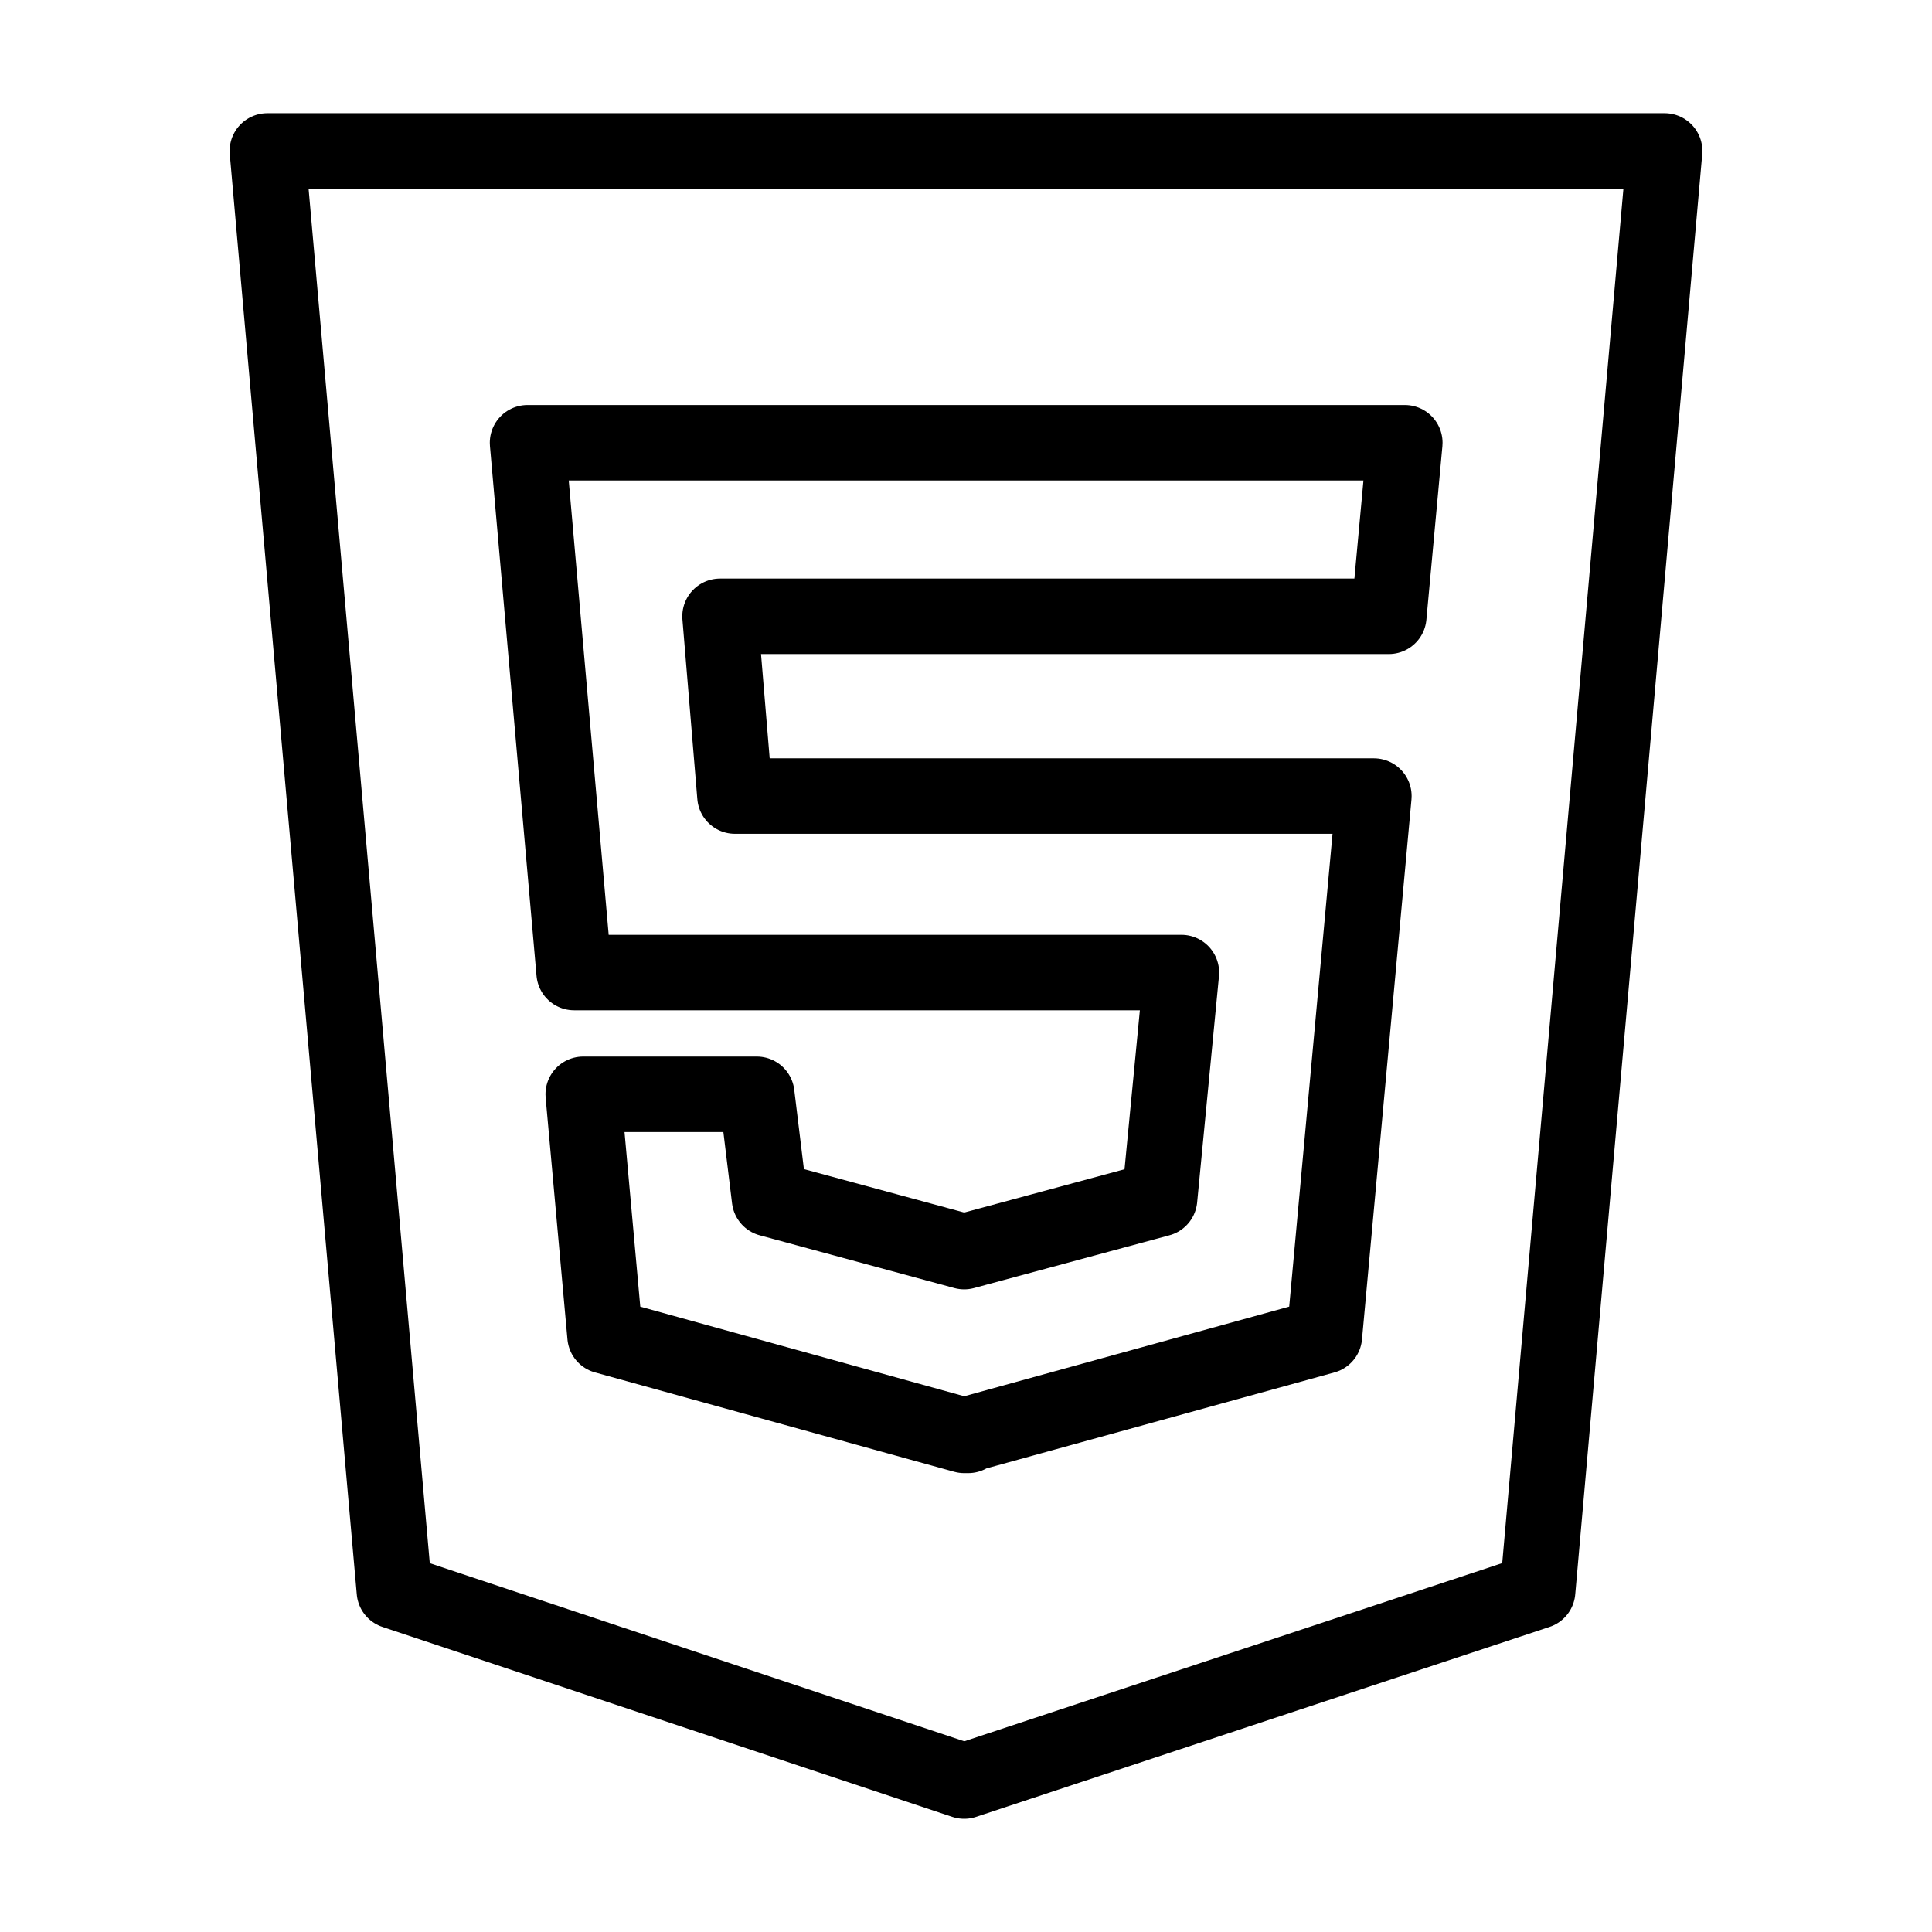 <?xml version="1.0" ?><!DOCTYPE svg  PUBLIC '-//W3C//DTD SVG 1.1//EN'  'http://www.w3.org/Graphics/SVG/1.1/DTD/svg11.dtd'><svg height="512px" style="enable-background:new 0 0 512 512;" version="1.1" viewBox="0 0 512 512" width="512px" xml:space="preserve" xmlns="http://www.w3.org/2000/svg" xmlns:xlink="http://www.w3.org/1999/xlink"><g id="comp_x5F_167-html5"><g><path d="    M70.857,40l33.653,381.664L255.519,472l151.971-50.336L441.143,40H70.857z M368.05,163.332H190.814l3.954,47.636h169.327    l-13.114,143.101l-94.403,26.037v0.287h-1.06l-95.176-26.324L154.558,290h45.997l3.375,27.713l51.589,13.982l51.781-13.982    l5.787-59.977h-160.94l-12.343-140.399h232.489L368.05,163.332z" style="fill:none;stroke:#000000;stroke-width:20;stroke-linecap:round;stroke-linejoin:round;stroke-miterlimit:10;"/></g></g><g id="Layer_1"/></svg>